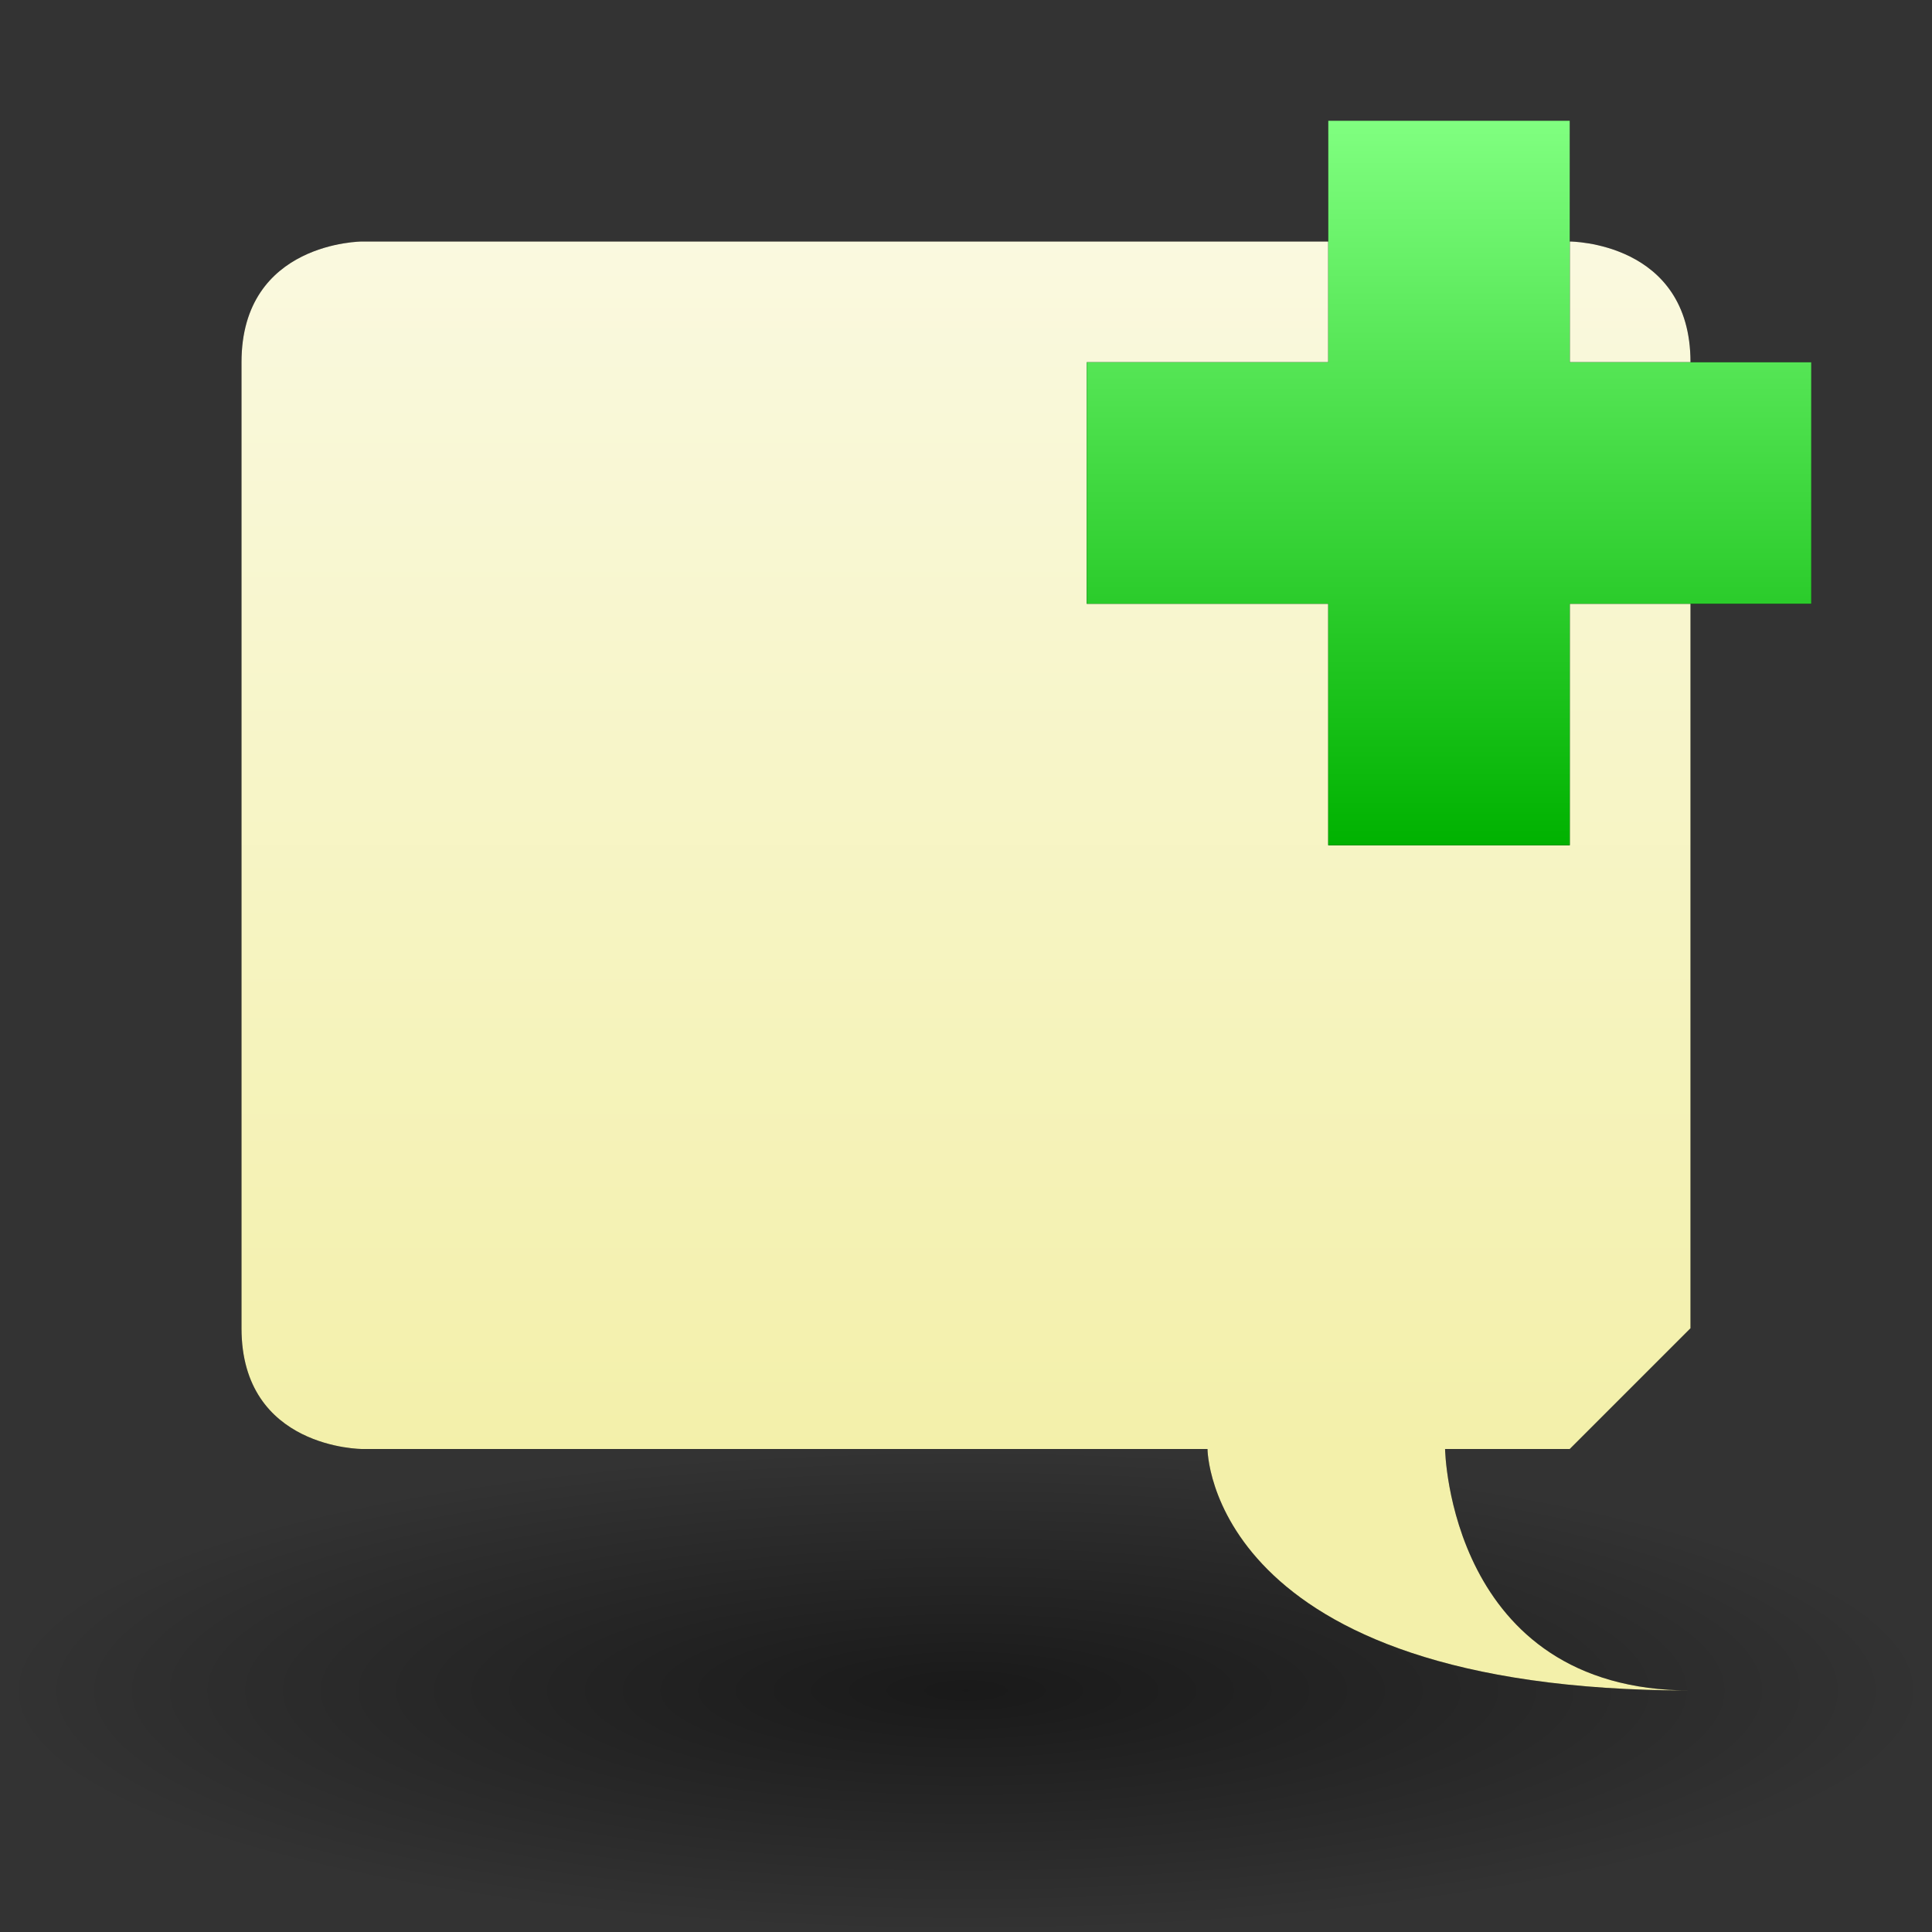 <?xml version="1.0" encoding="UTF-8" standalone="yes"?>
<svg version="1.1" width="64" height="64" color-interpolation="linearRGB"
     xmlns:svg="http://www.w3.org/2000/svg" xmlns="http://www.w3.org/2000/svg">
 <rect width="100%" height="100%" fill="#333333" stroke="none"/>
 <g>
  <radialGradient id="gradient0" gradientUnits="userSpaceOnUse" cx="0" cy="0" r="64" gradientTransform="matrix(0.5,0,0,0.125,32,56)">
   <stop offset="0" stop-color="#000000" stop-opacity="0.502"/>
   <stop offset="1" stop-color="#000000" stop-opacity="0"/>
  </radialGradient>
  <path style="fill:url(#gradient0)"
        d="M32 48C49.91 48 64 51.52 64 56C64 60.47 49.91 64 32 64C14.07 64 0 60.47 0 56C0 51.52 14.07 48 32 48z"
  />
  <path style="fill:#000000"
        d="M12 8H52C52 8 56 8 56 12C56 16 56 44 56 44L52 48H47.87C47.87 48 48 56 56 56C40 56 40 48 40 48H12C12 48 8 48 8 44C8 40 8 16 8 12C8 8 12 8 12 8z"
  />
  <linearGradient id="gradient1" gradientUnits="userSpaceOnUse" x1="128" y1="8" x2="128" y2="48">
   <stop offset="0" stop-color="#faf9df"/>
   <stop offset="1" stop-color="#f3f0aa"/>
  </linearGradient>
  <path style="fill:url(#gradient1)"
        d="M12 8H52C52 8 56 8 56 12C56 16 56 44 56 44L52 48H47.87C47.87 48 48 56 56 56C40 56 40 48 40 48H12C12 48 8 48 8 44C8 40 8 16 8 12C8 8 12 8 12 8z"
  />
  <path style="fill:#000000"
        d="M44 4H52V12H60V20H52V28H44V20H36V12H44V4z"
  />
  <linearGradient id="gradient2" gradientUnits="userSpaceOnUse" x1="128" y1="3.99" x2="128" y2="28">
   <stop offset="0" stop-color="#80ff80"/>
   <stop offset="1" stop-color="#00b200"/>
  </linearGradient>
  <path style="fill:url(#gradient2)"
        d="M44 4H52V12H60V20H52V28H44V20H36V12H44V4z"
  />
 </g>
</svg>
